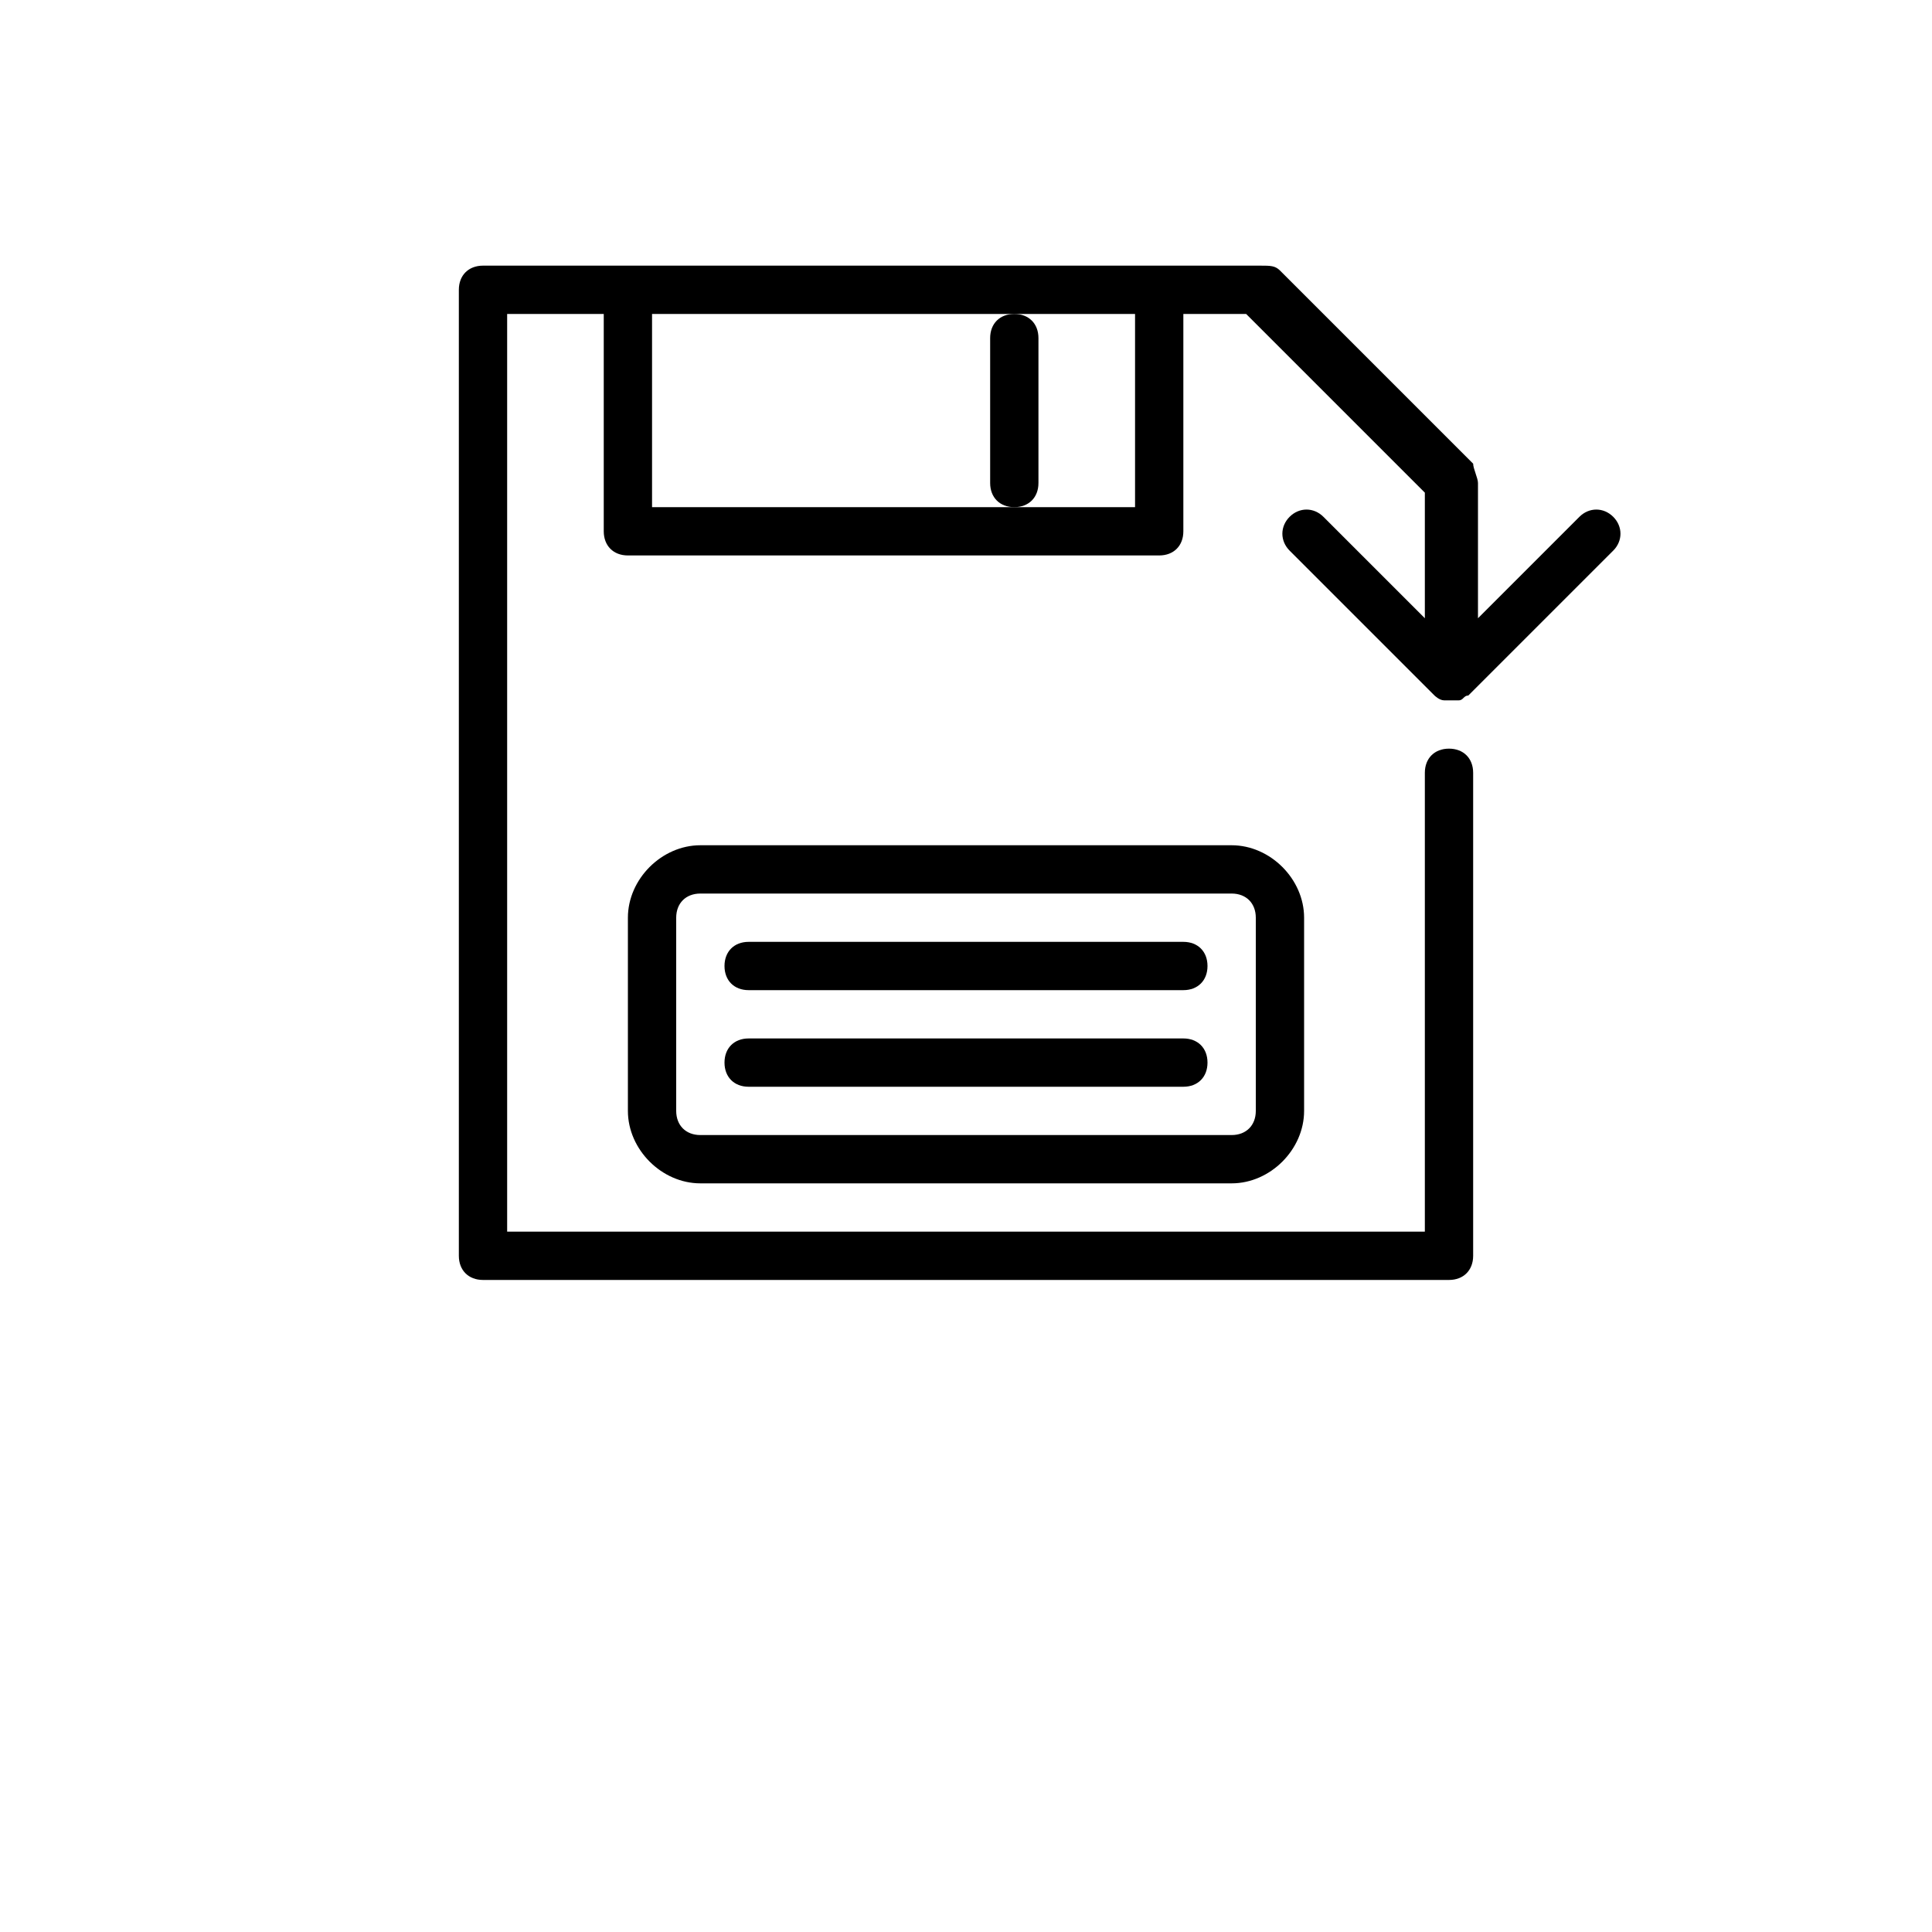 <svg  width="50" height="50" viewBox="0 0 32 40" style="enable-background:new 0 0 32 32;"><g><path d="M25.9,14.5C25.9,14.5,25.9,14.5,25.9,14.5c0.1,0,0.1,0,0.1,0c0.1,0,0.1,0,0.2,0c0,0,0,0,0,0c0,0,0,0,0,0   c0.1,0,0.1-0.1,0.2-0.1l3-3c0.2-0.2,0.2-0.5,0-0.7s-0.5-0.2-0.7,0l-2.1,2.1V10c0-0.1-0.1-0.3-0.1-0.4l-4-4   c-0.1-0.1-0.2-0.1-0.4-0.1H6C5.7,5.5,5.5,5.7,5.5,6v20c0,0.3,0.2,0.5,0.5,0.5h20c0.3,0,0.5-0.2,0.5-0.5V16c0-0.3-0.2-0.5-0.5-0.5   s-0.5,0.2-0.5,0.5v9.5h-19v-19h2V11c0,0.3,0.2,0.5,0.5,0.5h11c0.3,0,0.5-0.2,0.5-0.5V6.5h1.3l3.7,3.7v2.6l-2.1-2.1   c-0.2-0.2-0.5-0.2-0.7,0s-0.2,0.5,0,0.7l3,3C25.7,14.4,25.8,14.5,25.9,14.5z M19.5,10.5H17H9.5v-4H17h2.5V10.5z"/><path d="M17.5,10V7c0-0.3-0.2-0.5-0.5-0.5S16.5,6.7,16.5,7v3c0,0.3,0.2,0.5,0.5,0.5S17.5,10.3,17.5,10z"/><path d="M21.5,17.5h-11C9.7,17.5,9,18.2,9,19v4c0,0.8,0.7,1.5,1.5,1.5h11c0.8,0,1.5-0.7,1.5-1.5v-4   C23,18.2,22.3,17.5,21.5,17.5z M22,23c0,0.3-0.2,0.5-0.5,0.5h-11c-0.3,0-0.5-0.2-0.5-0.5v-4c0-0.3,0.2-0.5,0.5-0.5h11   c0.3,0,0.5,0.2,0.5,0.5V23z"/><path d="M20.5,19.5h-9c-0.3,0-0.5,0.2-0.5,0.5s0.2,0.5,0.5,0.5h9c0.3,0,0.5-0.2,0.5-0.5S20.8,19.5,20.5,19.5z"/><path d="M20.5,21.5h-9c-0.3,0-0.5,0.2-0.5,0.5s0.2,0.5,0.5,0.5h9c0.3,0,0.5-0.2,0.5-0.5S20.8,21.5,20.5,21.5z"/></g></svg>
